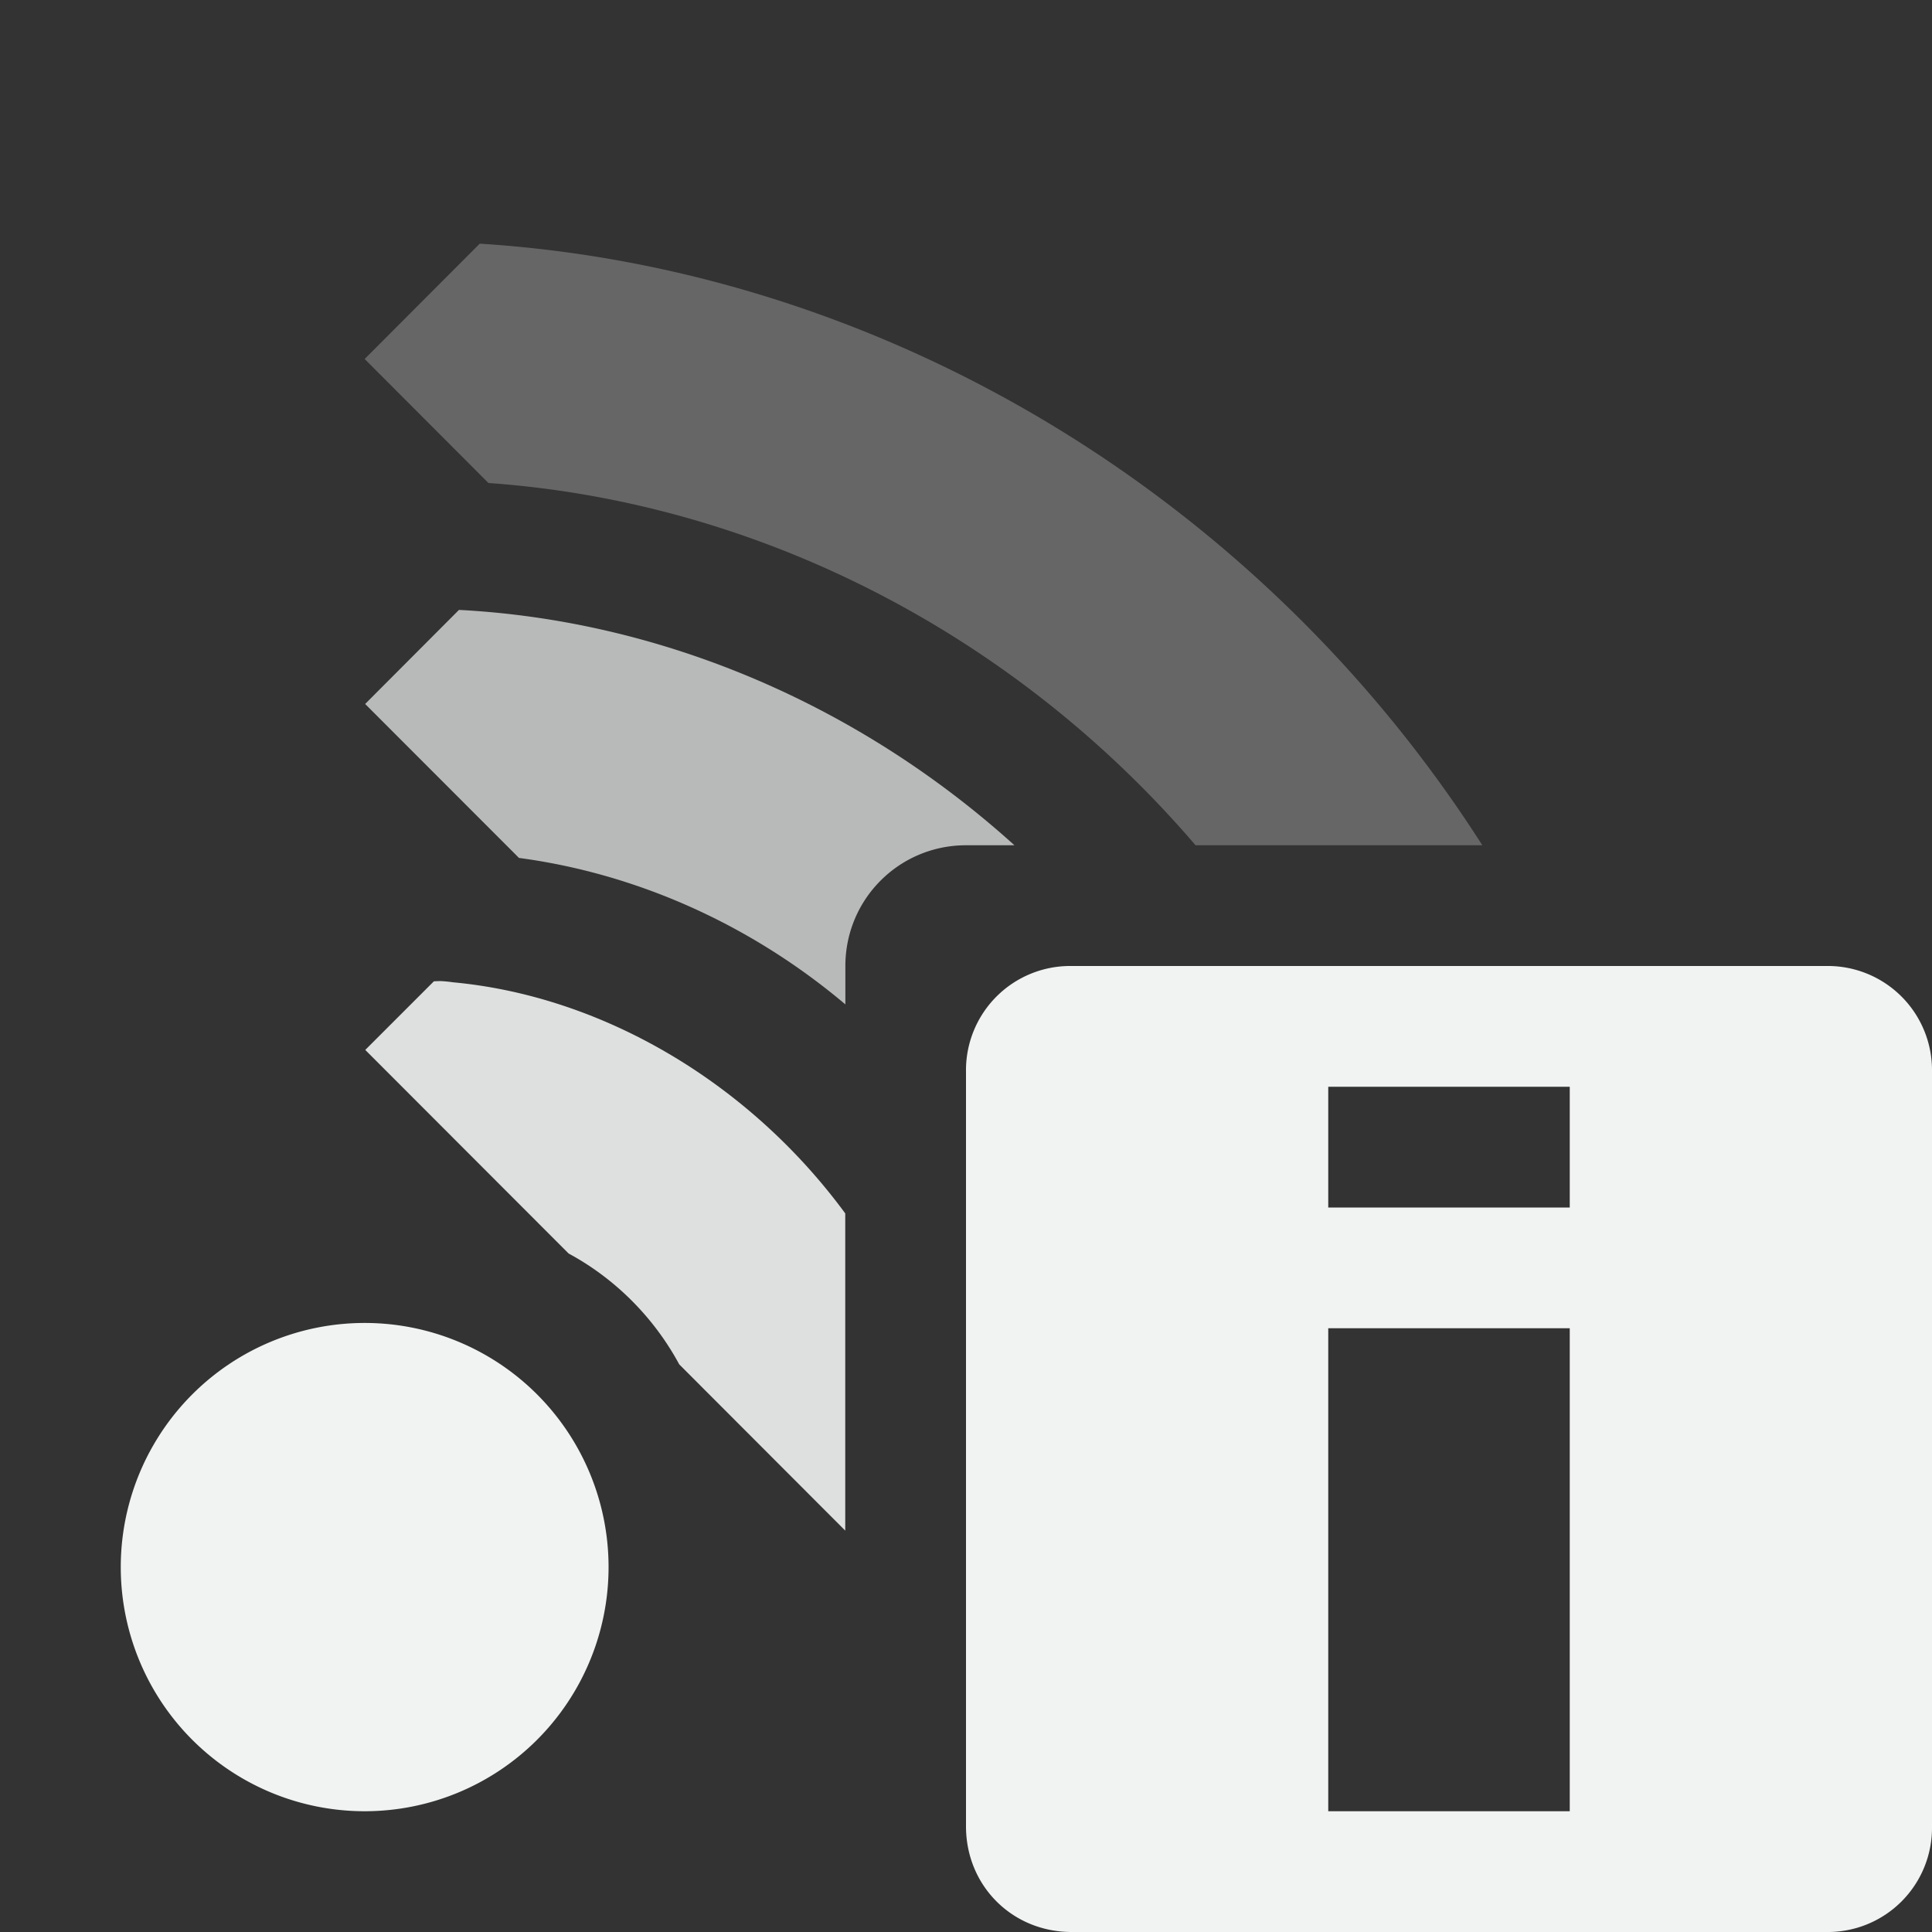 <?xml version="1.0" encoding="UTF-8" standalone="no"?>
<svg xmlns="http://www.w3.org/2000/svg" version="1.1" viewBox="0 0 16 16" width="32" height="32">
 <rect x="0" y="0" width="16" height="16" fill="#333333" stroke="none"/>
 <g fill="#f1f2f2">
  <path opacity=".7" style="color:#000000;text-decoration-line:none;text-transform:none;text-indent:0" d="m3.801 5.051l-0.777 0.779 1.274 1.275a5.053 4.632 45.425 0 1 2.703 1.213v-0.318c0-0.554 0.446-1 1-1h0.4a7.179 6.582 45.425 0 0 -4.6 -1.949z"/>
  <path opacity=".9" style="color:#000000;text-decoration-line:none;text-transform:none;text-indent:0" stroke-width=".868" d="m3.65 8.125a1.107 0.922 45.205 0 0 -0.057 0.002l-0.568 0.568 1.684 1.686c0.386 0.208 0.708 0.532 0.916 0.918l1.375 1.377v-2.627a4.122 3.435 45.205 0 0 -3.248 -1.914 1.107 0.922 45.205 0 0 -0.102 -0.01z"/>
  <path opacity=".269" style="color:#000000;text-decoration-line:none;text-transform:none;text-indent:0" d="m3.973 2.018l-0.953 0.955 1.025 1.027a8.188 7.612 45.507 0 1 5.856 3h2.375a10.234 9.514 45.507 0 0 -8.302 -4.982z"/>
  <path stroke-width="1.01" d="m4.448 14.408a2.02 2.022 0 0 1 -2.856 0 2.02 2.022 0 0 1 0 -2.86 2.02 2.022 0 0 1 2.856 0 2.02 2.022 0 0 1 0 2.86z"/>
 </g>
 <path d="m8.875 8a0.863 0.863 0 0 0 -0.875 0.875v6.25c0 0.492 0.383 0.875 0.875 0.875h6.25a0.863 0.863 0 0 0 0.875 -0.875v-6.25a0.863 0.863 0 0 0 -0.875 -0.875zm2.125 1h2v1h-2zm0 2h2v4h-2z" fill="#f1f2f2"/>
</svg>
